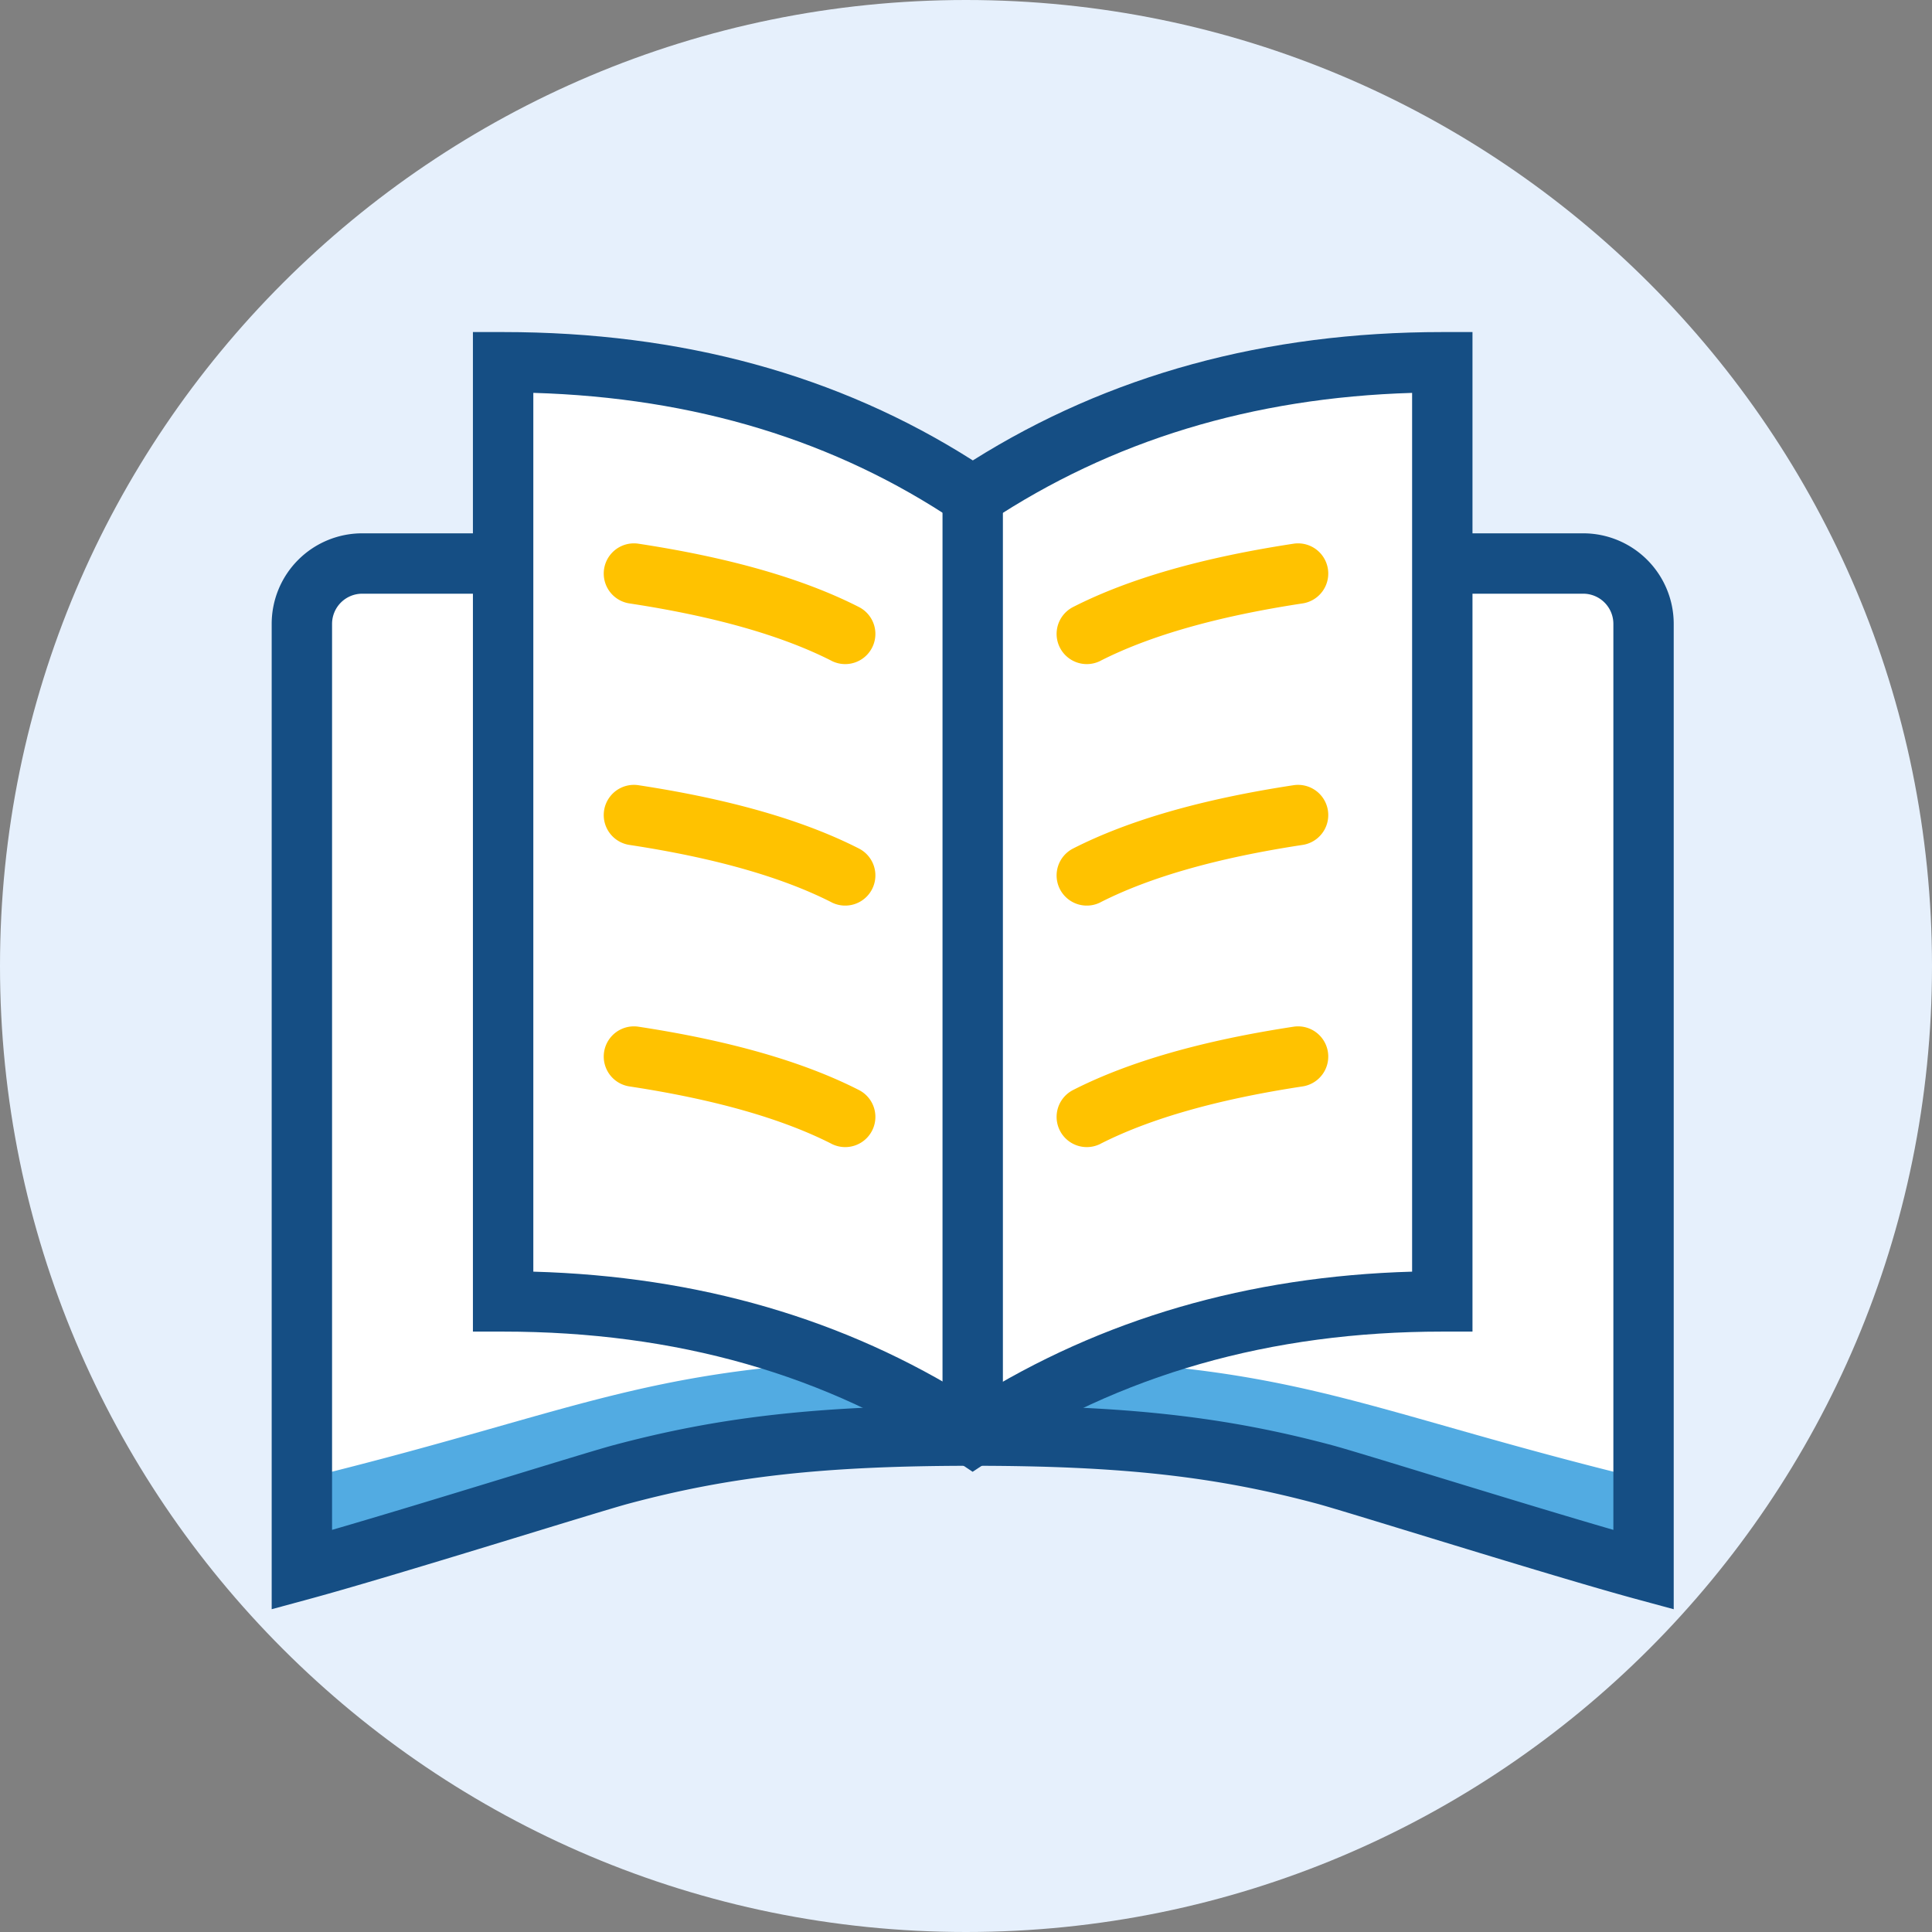 <svg width="64" height="64" fill="none" xmlns="http://www.w3.org/2000/svg"><rect width="100%" height="100%" fill="#808080" stroke="none"/><path fill-rule="evenodd" clip-rule="evenodd" d="M32 64c17.673 0 32-14.327 32-32C64 14.327 49.673 0 32 0 14.327 0 0 14.327 0 32c0 17.673 14.327 32 32 32z" fill="#E6F0FC"/><path fill-rule="evenodd" clip-rule="evenodd" d="M12 18.667h40.444a2 2 0 0 1 2 2V52c-10.002-2.716-11.62-4.444-22.222-4.444-10.601 0-12.22 1.728-22.222 4.444V20.667a2 2 0 0 1 2-2z" fill="#fff"/><path fill-rule="evenodd" clip-rule="evenodd" d="M54.444 21a2 2 0 0 0-2-2H12a2 2 0 0 0-2 2v-.333a2 2 0 0 1 2-2h40.444a2 2 0 0 1 2 2V21zm0 28v3c-10.002-2.716-11.62-4.444-22.222-4.444-10.601 0-12.22 1.728-22.222 4.444v-3c10.002-2.444 11.62-4 22.222-4 10.602 0 12.22 1.556 22.222 4z" fill="#52ABE2"/><path d="M44.125 47.874c-3.496-.933-6.744-1.318-11.903-1.318-5.159 0-8.407.385-11.902 1.318-.95.254-6.144 1.885-9.32 2.805V20.667a1 1 0 0 1 1-1h4.668v-2H12a3 3 0 0 0-3 3v32.64l1.262-.342c2.854-.775 9.538-2.882 10.574-3.158 3.318-.886 6.394-1.251 11.386-1.251 4.992 0 8.068.365 11.387 1.25 1.035.277 7.72 2.384 10.573 3.16l1.262.342V20.667a3 3 0 0 0-3-3H47.82v2h4.625a1 1 0 0 1 1 1v30.012c-3.176-.92-8.37-2.551-9.32-2.805z" fill="#154E84"/><path fill-rule="evenodd" clip-rule="evenodd" d="M16.667 12c5.961 0 11.146 1.482 15.555 4.444C36.693 13.482 41.878 12 47.778 12v31.111c-5.88 0-11.065 1.482-15.556 4.445-4.446-2.963-9.63-4.445-15.555-4.445V12z" fill="#fff"/><path fill-rule="evenodd" clip-rule="evenodd" d="M48.778 11h-1c-5.85 0-11.041 1.417-15.552 4.252C27.768 12.416 22.574 11 16.666 11h-1v33.111h1c5.733 0 10.725 1.426 15.002 4.277l.551.367.554-.365c4.323-2.852 9.316-4.279 15.005-4.279h1V11zM17.667 38.25V13.014c5.347.157 10.006 1.578 13.997 4.26l.554.373.557-.369c4.05-2.684 8.71-4.105 14.003-4.263v29.11c-5.428.154-10.285 1.567-14.553 4.24-4.234-2.675-9.093-4.087-14.558-4.24V38.25z" fill="#154E84"/><path d="M31.222 16.445v31.11h2v-31.11h-2z" fill="#154E84"/><path d="M27.546 21.89c-1.637-.833-3.87-1.472-6.696-1.901a1 1 0 0 1 .3-1.978c3.021.46 5.454 1.155 7.304 2.098a1 1 0 0 1-.908 1.782zM36.454 21.89c1.637-.833 3.87-1.472 6.696-1.901a1 1 0 0 0-.3-1.978c-3.021.46-5.454 1.155-7.304 2.098a1 1 0 0 0 .908 1.782zM27.546 29.89c-1.637-.833-3.87-1.472-6.696-1.901a1 1 0 0 1 .3-1.978c3.021.46 5.454 1.155 7.304 2.098a1 1 0 0 1-.908 1.782zM36.454 29.89c1.637-.833 3.87-1.472 6.696-1.901a1 1 0 0 0-.3-1.978c-3.021.46-5.454 1.155-7.304 2.098a1 1 0 0 0 .908 1.782zM27.546 37.89c-1.637-.833-3.87-1.472-6.696-1.901a1 1 0 0 1 .3-1.978c3.021.46 5.454 1.155 7.304 2.098a1 1 0 0 1-.908 1.782zM36.454 37.89c1.637-.833 3.87-1.472 6.696-1.901a1 1 0 0 0-.3-1.978c-3.021.46-5.454 1.155-7.304 2.098a1 1 0 0 0 .908 1.782z" fill="#FFC200"/></svg>